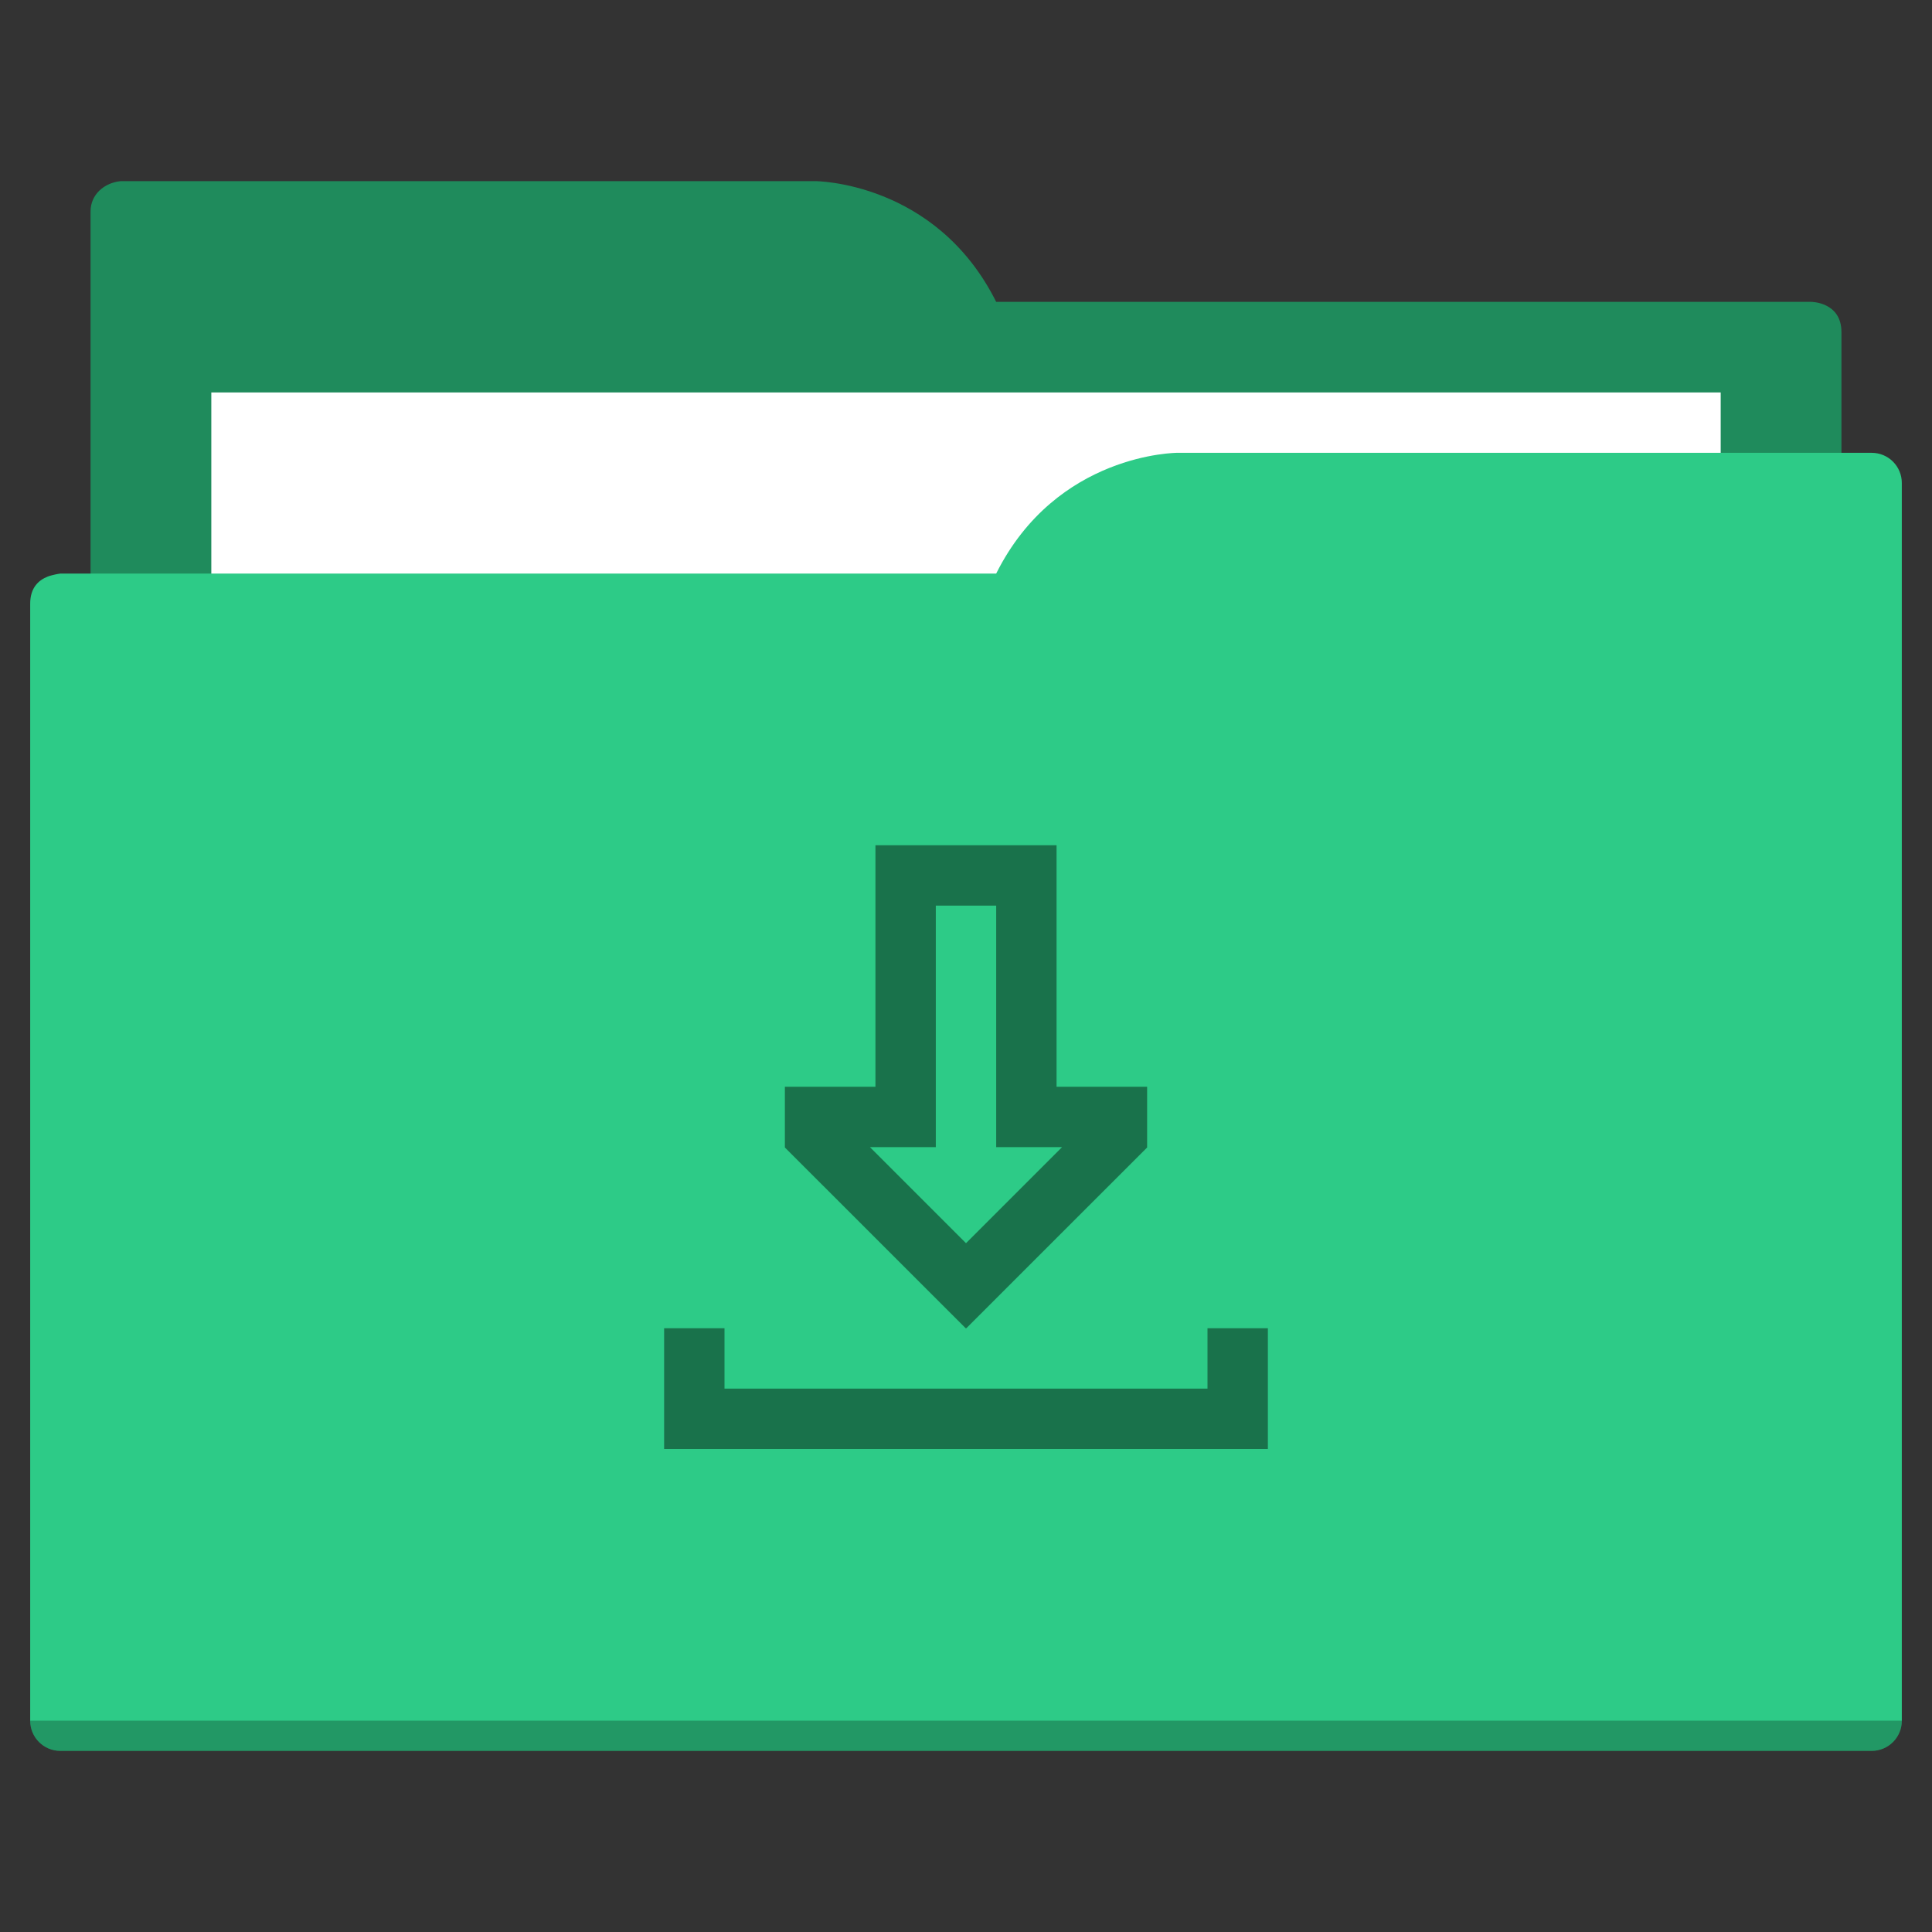 <?xml version="1.0" encoding="UTF-8" standalone="no"?>
<!-- Created with Inkscape (http://www.inkscape.org/) -->

<svg
   xmlns:dc="http://purl.org/dc/elements/1.1/"
   xmlns:cc="http://creativecommons.org/ns#"
   xmlns:rdf="http://www.w3.org/1999/02/22-rdf-syntax-ns#"
   xmlns:svg="http://www.w3.org/2000/svg"
   xmlns="http://www.w3.org/2000/svg"
   xmlns:sodipodi="http://sodipodi.sourceforge.net/DTD/sodipodi-0.dtd"
   xmlns:inkscape="http://www.inkscape.org/namespaces/inkscape"
   width="64"
   height="64"
   id="svg5453"
   version="1.1"
   inkscape:version="0.91+devel r"
   sodipodi:docname="folder-downloads.svg"
   viewBox="0 0 64 64">
  <rect x="0" y="0" width="64" height="64" fill="#333333" stroke="none"/>
  <defs
     id="defs5455" />
  <sodipodi:namedview
     id="base"
     pagecolor="#ffffff"
     bordercolor="#666666"
     borderopacity="1.0"
     inkscape:pageopacity="0"
     inkscape:pageshadow="2"
     inkscape:zoom="12.375"
     inkscape:cx="32"
     inkscape:cy="32"
     inkscape:document-units="px"
     inkscape:current-layer="layer1"
     showgrid="true"
     fit-margin-top="0"
     fit-margin-left="0"
     fit-margin-right="0"
     fit-margin-bottom="0"
     inkscape:window-width="2560"
     inkscape:window-height="964"
     inkscape:window-x="-4"
     inkscape:window-y="34"
     inkscape:window-maximized="1"
     inkscape:showpageshadow="false"
     borderlayer="true"
     showguides="true">
    <sodipodi:guide
       position="1,53"
       orientation="52,0"
       id="guide4097" />
    <sodipodi:guide
       position="6,6"
       orientation="0,52"
       id="guide4099" />
    <sodipodi:guide
       position="63,54"
       orientation="-52,0"
       id="guide4101" />
    <sodipodi:guide
       position="58,58"
       orientation="0,-52"
       id="guide4103" />
    <sodipodi:guide
       position="3,61"
       orientation="58,0"
       id="guide4105" />
    <sodipodi:guide
       position="3,3"
       orientation="0,58"
       id="guide4107" />
    <sodipodi:guide
       position="61,3"
       orientation="-58,0"
       id="guide4109" />
    <sodipodi:guide
       position="61,61"
       orientation="0,-58"
       id="guide4111" />
    <inkscape:grid
       type="xygrid"
       id="grid4115" />
    <sodipodi:guide
       position="20,38"
       orientation="0,24"
       id="guide4150" />
    <sodipodi:guide
       position="44,38"
       orientation="24,0"
       id="guide4152" />
    <sodipodi:guide
       position="44,14"
       orientation="0,-24"
       id="guide4154" />
    <sodipodi:guide
       position="20,14"
       orientation="-24,0"
       id="guide4156" />
    <sodipodi:guide
       position="22,36"
       orientation="0,20"
       id="guide4158" />
    <sodipodi:guide
       position="42,36"
       orientation="20,0"
       id="guide4160" />
    <sodipodi:guide
       position="42,16"
       orientation="0,-20"
       id="guide4162" />
    <sodipodi:guide
       position="22,16"
       orientation="-20,0"
       id="guide4164" />
    <sodipodi:guide
       position="26,26"
       orientation="6,0"
       id="guide4163" />
    <sodipodi:guide
       position="26,20"
       orientation="0,6"
       id="guide4165" />
    <sodipodi:guide
       position="32,20"
       orientation="-6,0"
       id="guide4167" />
    <sodipodi:guide
       position="32,26"
       orientation="0,-6"
       id="guide4169" />
  </sodipodi:namedview>
  <g
     inkscape:label="Capa 1"
     inkscape:groupmode="layer"
     id="layer1"
     transform="translate(-384.571,-483.798)">
    <path
       style="fill:#1f8b5c;fill-opacity:1;fill-rule:evenodd;stroke:none;stroke-width:1px;stroke-linecap:butt;stroke-linejoin:miter;stroke-opacity:1"
       d="M 4 6 C 3.449 6.055 3 6.446 3 7 L 3 9 L 3 49 L 61 49 L 61 14 L 61 13 L 61 11 C 61 10 60 10 60 10 L 58 10 L 37 10 L 33 10 C 31 6 27 6 27 6 L 5 6 L 4 6 z "
       transform="translate(384.571,483.798)"
       id="folderTab" />
    <path
       style="color:#000000;text-decoration:none;text-decoration-line:none;text-decoration-style:solid;text-decoration-color:#000000;white-space:normal;clip-rule:nonzero;display:inline;overflow:visible;visibility:visible;opacity:1;isolation:auto;mix-blend-mode:normal;color-interpolation:sRGB;color-interpolation-filters:linearRGB;solid-color:#000000;solid-opacity:1;fill:#ffffff;fill-opacity:1;fill-rule:nonzero;stroke:none;stroke-width:1;stroke-linecap:butt;stroke-linejoin:miter;stroke-miterlimit:4;stroke-dasharray:none;stroke-dashoffset:0;stroke-opacity:1;color-rendering:auto;image-rendering:auto;shape-rendering:auto;text-rendering:auto;enable-background:accumulate"
       d="m 391.571,496.798 50,0 0,32 -50,0 z"
       id="folderPaper"
       inkscape:connector-curvature="0"
       sodipodi:nodetypes="ccccc" />
    <path
       style="fill:#2dcb87;fill-opacity:1;fill-rule:evenodd;stroke:none;stroke-width:1px;stroke-linecap:butt;stroke-linejoin:miter;stroke-opacity:1"
       d="M 39 15 C 39 15 35 15 33 19 L 29 19 L 4 19 L 2 19 C 2 19 1.868 19.017 1.711 19.059 C 1.665 19.073 1.619 19.081 1.576 19.102 C 1.302 19.211 1 19.445 1 20 L 1 22 L 1 23 L 1 57 C 1 57.554 1.446 58 2 58 L 62 58 C 62.554 58 63 57.554 63 57 L 63 18 L 63 16 C 63 15.446 62.554 15 62 15 L 61 15 L 39 15 z "
       transform="translate(384.571,483.798)"
       id="folderFront" />
    <path
       inkscape:connector-curvature="0"
       style="opacity:0.25;fill:#000000;fill-opacity:1;stroke:none"
       d="m 385.571,540.798 c 0,0.554 0.446,1 1,1 l 60,0 c 0.554,0 1,-0.446 1,-1 z"
       id="folderShadow"
       sodipodi:nodetypes="csscc" />
    <path
       style="color:#000000;text-decoration:none;text-decoration-line:none;text-decoration-style:solid;text-decoration-color:#000000;white-space:normal;clip-rule:nonzero;display:inline;overflow:visible;visibility:visible;opacity:1;isolation:auto;mix-blend-mode:normal;color-interpolation:sRGB;color-interpolation-filters:linearRGB;solid-color:#000000;solid-opacity:1;fill:#19724b;fill-opacity:1;fill-rule:nonzero;stroke:none;stroke-width:1;stroke-linecap:butt;stroke-linejoin:miter;stroke-miterlimit:4;stroke-dasharray:none;stroke-dashoffset:0;stroke-opacity:1;color-rendering:auto;image-rendering:auto;shape-rendering:auto;text-rendering:auto;enable-background:accumulate"
       d="m 29,28 0,8 -3,0 0,2 0,0.012 L 31.99,44 32,44 32.01,44 38,38.012 38,38 l 0,-2 -3,0 0,-8 -6,0 z m 2,2 2,0 0,6 0,2 2.182,0 L 32,41.182 28.818,38 31,38 l 0,-2 0,-6 z m -9,14 0,2 0,2 2,0 18,0 0,-2 0,-2 -2,0 0,2 -16,0 0,-2 -2,0 z"
       transform="translate(384.571,483.798)"
       id="folderGlyph"
       inkscape:connector-curvature="0" />
    <rect
       style="color:#000000;clip-rule:nonzero;display:inline;overflow:visible;visibility:visible;opacity:1;isolation:auto;mix-blend-mode:normal;color-interpolation:sRGB;color-interpolation-filters:linearRGB;solid-color:#000000;solid-opacity:1;fill:#1f8b5c;fill-opacity:1;fill-rule:nonzero;stroke:none;stroke-width:1;stroke-linecap:butt;stroke-linejoin:miter;stroke-miterlimit:4;stroke-dasharray:none;stroke-dashoffset:0;stroke-opacity:1;color-rendering:auto;image-rendering:auto;shape-rendering:auto;text-rendering:auto;enable-background:accumulate"
       id="rect4157"
       width="5"
       height="5"
       x="377.571"
       y="483.798" />
    <rect
       style="color:#000000;clip-rule:nonzero;display:inline;overflow:visible;visibility:visible;opacity:1;isolation:auto;mix-blend-mode:normal;color-interpolation:sRGB;color-interpolation-filters:linearRGB;solid-color:#000000;solid-opacity:1;fill:#2dcb87;fill-opacity:1;fill-rule:nonzero;stroke:none;stroke-width:1;stroke-linecap:butt;stroke-linejoin:miter;stroke-miterlimit:4;stroke-dasharray:none;stroke-dashoffset:0;stroke-opacity:1;color-rendering:auto;image-rendering:auto;shape-rendering:auto;text-rendering:auto;enable-background:accumulate"
       id="rect4157-5"
       width="5"
       height="5"
       x="377.571"
       y="491.798" />
    <rect
       style="color:#000000;clip-rule:nonzero;display:inline;overflow:visible;visibility:visible;opacity:1;isolation:auto;mix-blend-mode:normal;color-interpolation:sRGB;color-interpolation-filters:linearRGB;solid-color:#000000;solid-opacity:1;fill:#19724b;fill-opacity:1;fill-rule:nonzero;stroke:none;stroke-width:1;stroke-linecap:butt;stroke-linejoin:miter;stroke-miterlimit:4;stroke-dasharray:none;stroke-dashoffset:0;stroke-opacity:1;color-rendering:auto;image-rendering:auto;shape-rendering:auto;text-rendering:auto;enable-background:accumulate"
       id="rect4157-8"
       width="5"
       height="5"
       x="377.571"
       y="499.798" />
  </g>
</svg>

